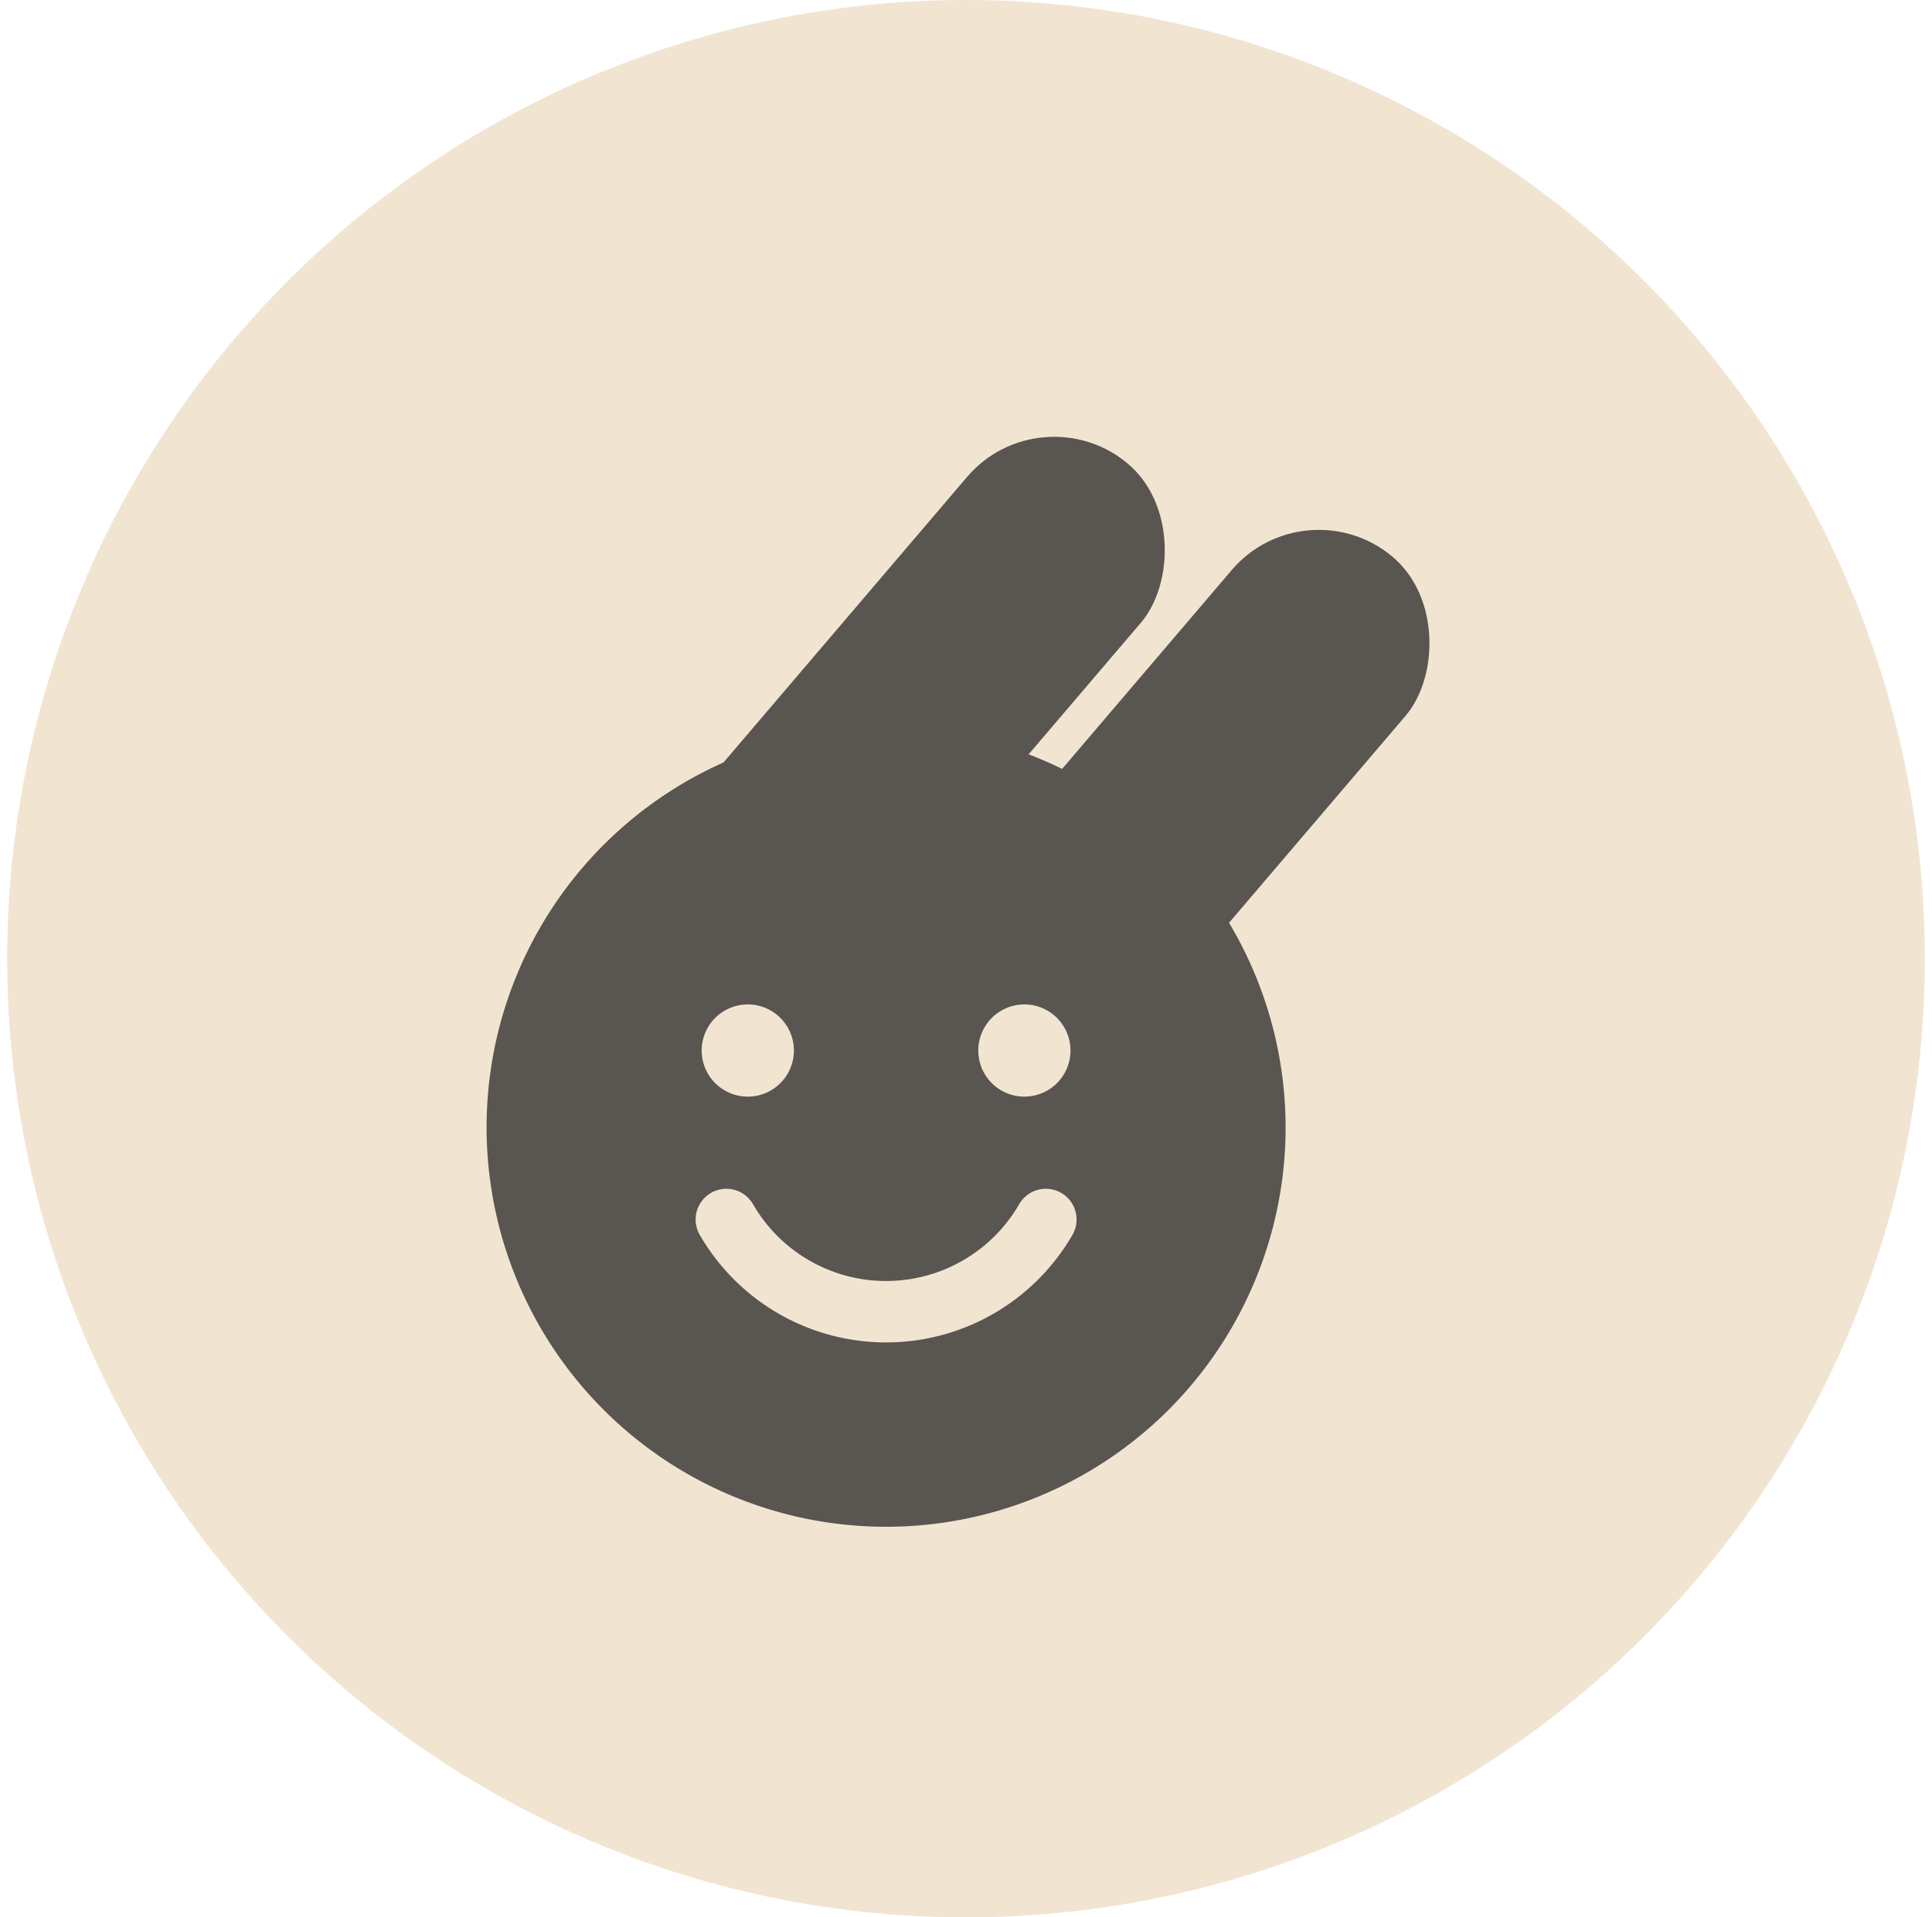 <svg xmlns="http://www.w3.org/2000/svg" width="135" height="134" fill="none"><circle cx="67.5" cy="67" r="67" fill="#F1E5D2"/><rect width="15.852" height="48.441" fill="#595550" rx="7.926" transform="matrix(.766 .643 -.649 .761 91.218 33.801)"/><rect width="15.852" height="52.015" fill="#595550" rx="7.926" transform="matrix(.766 .643 -.649 .761 72.722 27.296)"/><path fill="#F1E5D2" d="M42.685 65.759h38.463v28.537H42.685z"/><path fill="#595550" d="M61.917 50.87a27.916 27.916 0 1 0 27.916 27.917A27.949 27.949 0 0 0 61.917 50.87Zm9.663 19.327a3.221 3.221 0 1 1 0 6.443 3.221 3.221 0 0 1 0-6.443Zm-19.327 0a3.221 3.221 0 1 1 0 6.443 3.221 3.221 0 0 1 0-6.443Zm22.684 16.107a15.037 15.037 0 0 1-26.04 0 2.147 2.147 0 0 1 3.717-2.15 10.741 10.741 0 0 0 18.605 0 2.147 2.147 0 1 1 3.718 2.15Z"/></svg>